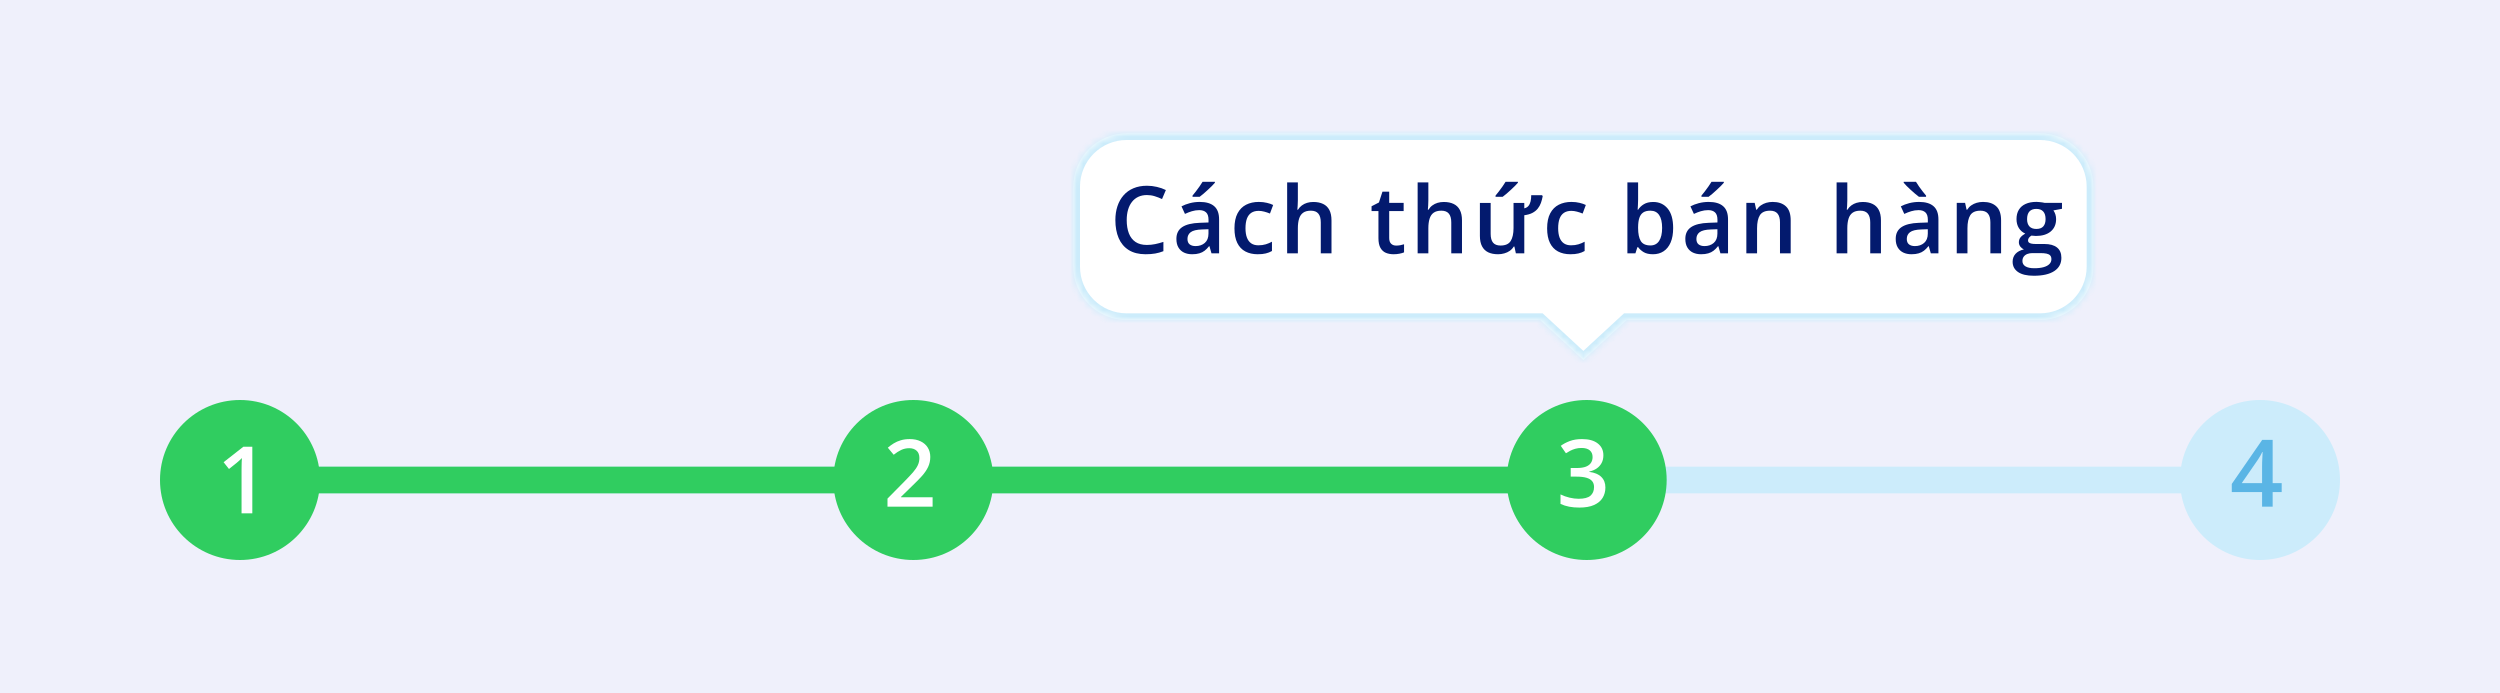 <svg width="375" height="104" viewBox="0 0 375 104" fill="none" xmlns="http://www.w3.org/2000/svg">
<rect width="375" height="104" fill="#EFF0FB"/>
<rect x="43" y="70" width="292" height="4" fill="#CCECFB"/>
<rect x="43" y="70" width="199" height="4" fill="#30CD60"/>
<circle cx="36" cy="72" r="12" fill="#30CD60"/>
<path d="M37.847 77H36.233V70.567C36.233 70.353 36.236 70.139 36.24 69.925C36.245 69.711 36.249 69.501 36.254 69.296C36.263 69.091 36.274 68.895 36.288 68.708C36.192 68.813 36.074 68.927 35.933 69.05C35.796 69.173 35.65 69.3 35.495 69.433L34.347 70.349L33.54 69.33L36.507 67.006H37.847V77Z" fill="white"/>
<circle cx="137" cy="72" r="12" fill="#30CD60"/>
<path d="M139.891 76H133.123V74.79L135.714 72.165C136.215 71.655 136.628 71.215 136.951 70.846C137.275 70.472 137.514 70.119 137.669 69.786C137.828 69.454 137.908 69.091 137.908 68.699C137.908 68.216 137.769 67.852 137.491 67.606C137.213 67.355 136.846 67.23 136.391 67.23C135.958 67.23 135.557 67.316 135.188 67.489C134.823 67.658 134.445 67.899 134.053 68.214L133.171 67.154C133.449 66.917 133.745 66.701 134.06 66.505C134.379 66.309 134.734 66.154 135.126 66.04C135.518 65.921 135.965 65.862 136.466 65.862C137.099 65.862 137.646 65.976 138.106 66.204C138.567 66.427 138.92 66.74 139.166 67.141C139.417 67.542 139.542 68.009 139.542 68.542C139.542 69.08 139.435 69.576 139.221 70.032C139.007 70.488 138.701 70.939 138.305 71.386C137.908 71.828 137.437 72.309 136.89 72.828L135.16 74.517V74.592H139.891V76Z" fill="white"/>
<circle cx="238" cy="72" r="12" fill="#30CD60"/>
<path d="M240.508 68.289C240.508 68.74 240.417 69.132 240.234 69.465C240.052 69.797 239.801 70.071 239.482 70.285C239.168 70.495 238.803 70.645 238.389 70.736V70.784C239.186 70.884 239.788 71.135 240.193 71.536C240.604 71.937 240.809 72.468 240.809 73.129C240.809 73.708 240.67 74.225 240.392 74.681C240.114 75.132 239.688 75.487 239.113 75.747C238.539 76.007 237.801 76.137 236.898 76.137C236.356 76.137 235.853 76.093 235.388 76.007C234.927 75.92 234.49 75.781 234.075 75.59V74.161C234.499 74.371 234.95 74.533 235.429 74.647C235.907 74.76 236.361 74.817 236.789 74.817C237.623 74.817 238.218 74.662 238.573 74.353C238.929 74.038 239.106 73.605 239.106 73.054C239.106 72.698 239.013 72.407 238.826 72.179C238.644 71.951 238.359 71.78 237.972 71.666C237.589 71.552 237.094 71.495 236.488 71.495H235.606V70.203H236.495C237.074 70.203 237.539 70.135 237.89 69.998C238.241 69.857 238.493 69.663 238.648 69.417C238.808 69.171 238.888 68.884 238.888 68.556C238.888 68.127 238.749 67.795 238.471 67.558C238.193 67.316 237.78 67.195 237.233 67.195C236.896 67.195 236.589 67.234 236.311 67.311C236.037 67.389 235.784 67.487 235.552 67.606C235.319 67.724 235.098 67.852 234.889 67.988L234.116 66.874C234.494 66.591 234.946 66.352 235.47 66.156C235.994 65.96 236.604 65.862 237.302 65.862C238.327 65.862 239.118 66.083 239.674 66.525C240.23 66.963 240.508 67.551 240.508 68.289Z" fill="white"/>
<circle cx="339" cy="72" r="12" fill="#CCECFB"/>
<path d="M342.253 73.806H340.899V76H339.313V73.806H334.768V72.589L339.334 65.978H340.899V72.473H342.253V73.806ZM339.313 72.473V69.991C339.313 69.786 339.316 69.579 339.32 69.369C339.329 69.155 339.339 68.95 339.348 68.754C339.357 68.558 339.366 68.378 339.375 68.214C339.384 68.045 339.391 67.906 339.396 67.797H339.341C339.254 67.979 339.159 68.166 339.054 68.357C338.949 68.544 338.837 68.727 338.719 68.904L336.258 72.473H339.313Z" fill="#5AB5E5"/>
<mask id="path-12-inside-1_1686_12305" fill="white">
<path fill-rule="evenodd" clip-rule="evenodd" d="M169 20C164.582 20 161 23.582 161 28V40C161 44.418 164.582 48 169 48H231.005L237.5 54L243.995 48H306C310.418 48 314 44.418 314 40V28C314 23.582 310.418 20 306 20H169Z"/>
</mask>
<path fill-rule="evenodd" clip-rule="evenodd" d="M169 20C164.582 20 161 23.582 161 28V40C161 44.418 164.582 48 169 48H231.005L237.5 54L243.995 48H306C310.418 48 314 44.418 314 40V28C314 23.582 310.418 20 306 20H169Z" fill="white"/>
<path d="M231.005 48L231.683 47.265L231.396 47H231.005V48ZM237.5 54L236.821 54.735L237.5 55.361L238.179 54.735L237.5 54ZM243.995 48V47H243.604L243.317 47.265L243.995 48ZM162 28C162 24.134 165.134 21 169 21V19C164.029 19 160 23.029 160 28H162ZM162 40V28H160V40H162ZM169 47C165.134 47 162 43.866 162 40H160C160 44.971 164.029 49 169 49V47ZM231.005 47H169V49H231.005V47ZM238.179 53.265L231.683 47.265L230.326 48.735L236.821 54.735L238.179 53.265ZM243.317 47.265L236.821 53.265L238.179 54.735L244.674 48.735L243.317 47.265ZM306 47H243.995V49H306V47ZM313 40C313 43.866 309.866 47 306 47V49C310.971 49 315 44.971 315 40H313ZM313 28V40H315V28H313ZM306 21C309.866 21 313 24.134 313 28H315C315 23.029 310.971 19 306 19V21ZM169 21H306V19H169V21Z" fill="#CCECFB" mask="url(#path-12-inside-1_1686_12305)"/>
<path d="M172.042 29.257C171.563 29.257 171.135 29.343 170.757 29.517C170.383 29.69 170.066 29.94 169.807 30.269C169.547 30.592 169.349 30.986 169.212 31.451C169.075 31.912 169.007 32.431 169.007 33.01C169.007 33.785 169.116 34.452 169.335 35.013C169.554 35.569 169.886 35.997 170.333 36.298C170.78 36.594 171.345 36.742 172.028 36.742C172.452 36.742 172.865 36.701 173.266 36.619C173.667 36.537 174.081 36.425 174.51 36.284V37.679C174.104 37.838 173.694 37.954 173.279 38.027C172.865 38.1 172.386 38.137 171.844 38.137C170.823 38.137 169.975 37.925 169.301 37.501C168.631 37.077 168.13 36.48 167.797 35.71C167.469 34.94 167.305 34.037 167.305 33.003C167.305 32.246 167.41 31.554 167.619 30.925C167.829 30.296 168.134 29.754 168.535 29.298C168.936 28.838 169.431 28.484 170.019 28.238C170.611 27.988 171.288 27.862 172.049 27.862C172.55 27.862 173.042 27.919 173.525 28.033C174.013 28.143 174.464 28.3 174.879 28.505L174.305 29.858C173.958 29.694 173.596 29.553 173.218 29.435C172.84 29.316 172.448 29.257 172.042 29.257ZM179.959 30.289C180.916 30.289 181.638 30.501 182.126 30.925C182.618 31.349 182.864 32.009 182.864 32.907V38H181.723L181.415 36.927H181.36C181.146 37.2 180.925 37.426 180.697 37.603C180.469 37.781 180.205 37.913 179.904 38C179.608 38.091 179.246 38.137 178.817 38.137C178.366 38.137 177.963 38.055 177.607 37.891C177.252 37.722 176.972 37.467 176.767 37.125C176.562 36.783 176.459 36.35 176.459 35.826C176.459 35.047 176.748 34.461 177.327 34.069C177.91 33.677 178.79 33.461 179.966 33.42L181.278 33.372V32.976C181.278 32.452 181.155 32.078 180.909 31.855C180.668 31.631 180.326 31.52 179.884 31.52C179.506 31.52 179.139 31.574 178.783 31.684C178.428 31.793 178.081 31.927 177.744 32.087L177.225 30.952C177.594 30.756 178.013 30.597 178.482 30.474C178.956 30.351 179.449 30.289 179.959 30.289ZM181.271 34.384L180.294 34.418C179.492 34.445 178.929 34.582 178.605 34.828C178.282 35.074 178.12 35.411 178.12 35.84C178.12 36.214 178.232 36.487 178.455 36.66C178.678 36.829 178.972 36.913 179.337 36.913C179.893 36.913 180.353 36.756 180.718 36.441C181.087 36.122 181.271 35.655 181.271 35.04V34.384ZM182.235 27.274V27.411C182.126 27.543 181.978 27.703 181.791 27.89C181.604 28.072 181.401 28.266 181.183 28.471C180.964 28.671 180.747 28.865 180.533 29.052C180.319 29.234 180.125 29.389 179.952 29.517H178.879V29.339C179.029 29.166 179.196 28.958 179.378 28.717C179.565 28.475 179.747 28.227 179.925 27.972C180.107 27.716 180.26 27.484 180.383 27.274H182.235ZM188.662 38.137C187.947 38.137 187.327 37.998 186.803 37.72C186.279 37.442 185.875 37.016 185.593 36.441C185.31 35.867 185.169 35.138 185.169 34.254C185.169 33.333 185.324 32.581 185.634 31.998C185.944 31.415 186.372 30.984 186.919 30.706C187.47 30.428 188.102 30.289 188.812 30.289C189.264 30.289 189.672 30.335 190.036 30.426C190.405 30.512 190.717 30.619 190.973 30.747L190.494 32.032C190.216 31.918 189.931 31.823 189.64 31.745C189.348 31.668 189.068 31.629 188.799 31.629C188.357 31.629 187.988 31.727 187.691 31.923C187.4 32.119 187.181 32.41 187.035 32.798C186.894 33.185 186.823 33.666 186.823 34.24C186.823 34.796 186.896 35.266 187.042 35.648C187.188 36.027 187.404 36.314 187.691 36.51C187.979 36.701 188.332 36.797 188.751 36.797C189.166 36.797 189.537 36.747 189.865 36.647C190.193 36.546 190.503 36.416 190.795 36.257V37.651C190.508 37.815 190.2 37.936 189.872 38.014C189.544 38.096 189.141 38.137 188.662 38.137ZM194.679 27.363V30.036C194.679 30.314 194.67 30.585 194.651 30.85C194.638 31.114 194.622 31.319 194.604 31.465H194.692C194.852 31.201 195.048 30.984 195.28 30.815C195.513 30.642 195.772 30.512 196.06 30.426C196.351 30.339 196.661 30.296 196.989 30.296C197.568 30.296 198.06 30.394 198.466 30.59C198.871 30.781 199.181 31.08 199.396 31.485C199.614 31.891 199.724 32.417 199.724 33.065V38H198.117V33.365C198.117 32.777 197.996 32.338 197.755 32.046C197.513 31.75 197.14 31.602 196.634 31.602C196.146 31.602 195.759 31.704 195.472 31.909C195.189 32.11 194.986 32.408 194.863 32.805C194.74 33.197 194.679 33.675 194.679 34.24V38H193.072V27.363H194.679ZM209.426 36.838C209.635 36.838 209.843 36.82 210.048 36.783C210.253 36.742 210.44 36.694 210.608 36.64V37.856C210.431 37.934 210.201 38 209.918 38.055C209.635 38.109 209.341 38.137 209.036 38.137C208.608 38.137 208.223 38.066 207.881 37.925C207.539 37.779 207.268 37.531 207.067 37.18C206.867 36.829 206.767 36.343 206.767 35.724V31.656H205.734V30.939L206.842 30.371L207.368 28.751H208.38V30.433H210.547V31.656H208.38V35.703C208.38 36.086 208.476 36.371 208.667 36.558C208.858 36.745 209.111 36.838 209.426 36.838ZM214.253 27.363V30.036C214.253 30.314 214.244 30.585 214.226 30.85C214.212 31.114 214.196 31.319 214.178 31.465H214.267C214.426 31.201 214.622 30.984 214.854 30.815C215.087 30.642 215.347 30.512 215.634 30.426C215.925 30.339 216.235 30.296 216.563 30.296C217.142 30.296 217.634 30.394 218.04 30.59C218.446 30.781 218.756 31.08 218.97 31.485C219.188 31.891 219.298 32.417 219.298 33.065V38H217.691V33.365C217.691 32.777 217.571 32.338 217.329 32.046C217.088 31.75 216.714 31.602 216.208 31.602C215.72 31.602 215.333 31.704 215.046 31.909C214.763 32.11 214.561 32.408 214.438 32.805C214.314 33.197 214.253 33.675 214.253 34.24V38H212.646V27.363H214.253ZM231.31 29.277L231.405 29.428C231.341 29.783 231.253 30.12 231.139 30.439C231.025 30.754 230.865 31.039 230.66 31.294C230.455 31.549 230.188 31.763 229.86 31.936C229.537 32.105 229.131 32.221 228.644 32.285V38H227.379L227.16 36.981H227.064C226.905 37.241 226.702 37.458 226.456 37.631C226.215 37.8 225.943 37.925 225.643 38.007C225.346 38.093 225.034 38.137 224.706 38.137C224.132 38.137 223.642 38.041 223.236 37.85C222.831 37.654 222.521 37.353 222.307 36.947C222.092 36.542 221.985 36.018 221.985 35.375V30.439H223.599V35.074C223.599 35.662 223.717 36.102 223.954 36.394C224.196 36.685 224.569 36.831 225.075 36.831C225.809 36.831 226.317 36.605 226.6 36.154C226.887 35.703 227.03 35.051 227.03 34.199V30.439H228.644V31.253C228.908 31.189 229.115 31.068 229.266 30.891C229.416 30.708 229.523 30.48 229.587 30.207C229.651 29.929 229.683 29.619 229.683 29.277H231.31ZM227.687 27.274V27.411C227.577 27.543 227.429 27.703 227.242 27.89C227.055 28.072 226.853 28.266 226.634 28.471C226.415 28.671 226.199 28.865 225.984 29.052C225.77 29.234 225.576 29.389 225.403 29.517H224.33V29.339C224.48 29.166 224.647 28.958 224.829 28.717C225.016 28.475 225.198 28.227 225.376 27.972C225.558 27.716 225.711 27.484 225.834 27.274H227.687ZM235.562 38.137C234.847 38.137 234.227 37.998 233.703 37.72C233.179 37.442 232.776 37.016 232.493 36.441C232.211 35.867 232.069 35.138 232.069 34.254C232.069 33.333 232.224 32.581 232.534 31.998C232.844 31.415 233.272 30.984 233.819 30.706C234.371 30.428 235.002 30.289 235.713 30.289C236.164 30.289 236.572 30.335 236.937 30.426C237.306 30.512 237.618 30.619 237.873 30.747L237.395 32.032C237.117 31.918 236.832 31.823 236.54 31.745C236.248 31.668 235.968 31.629 235.699 31.629C235.257 31.629 234.888 31.727 234.592 31.923C234.3 32.119 234.081 32.41 233.936 32.798C233.794 33.185 233.724 33.666 233.724 34.24C233.724 34.796 233.797 35.266 233.942 35.648C234.088 36.027 234.305 36.314 234.592 36.51C234.879 36.701 235.232 36.797 235.651 36.797C236.066 36.797 236.438 36.747 236.766 36.647C237.094 36.546 237.404 36.416 237.695 36.257V37.651C237.408 37.815 237.101 37.936 236.772 38.014C236.444 38.096 236.041 38.137 235.562 38.137ZM245.716 27.363V29.927C245.716 30.223 245.707 30.515 245.688 30.802C245.675 31.084 245.661 31.305 245.647 31.465H245.716C245.921 31.137 246.206 30.861 246.57 30.638C246.939 30.41 247.411 30.296 247.985 30.296C248.883 30.296 249.605 30.626 250.152 31.287C250.699 31.943 250.973 32.916 250.973 34.206C250.973 35.063 250.847 35.783 250.597 36.366C250.346 36.95 249.993 37.392 249.537 37.692C249.086 37.989 248.555 38.137 247.944 38.137C247.37 38.137 246.905 38.032 246.55 37.822C246.199 37.608 245.923 37.36 245.723 37.077H245.606L245.312 38H244.109V27.363H245.716ZM247.562 31.602C247.106 31.602 246.743 31.693 246.475 31.875C246.21 32.057 246.019 32.331 245.9 32.695C245.782 33.055 245.72 33.513 245.716 34.069V34.213C245.716 35.056 245.848 35.701 246.112 36.148C246.381 36.594 246.869 36.817 247.575 36.817C248.136 36.817 248.566 36.592 248.867 36.141C249.168 35.685 249.318 35.033 249.318 34.185C249.318 33.329 249.168 32.684 248.867 32.251C248.571 31.818 248.136 31.602 247.562 31.602ZM256.299 30.289C257.256 30.289 257.978 30.501 258.466 30.925C258.958 31.349 259.204 32.009 259.204 32.907V38H258.062L257.755 36.927H257.7C257.486 37.2 257.265 37.426 257.037 37.603C256.809 37.781 256.545 37.913 256.244 38C255.948 38.091 255.586 38.137 255.157 38.137C254.706 38.137 254.303 38.055 253.947 37.891C253.592 37.722 253.312 37.467 253.106 37.125C252.901 36.783 252.799 36.35 252.799 35.826C252.799 35.047 253.088 34.461 253.667 34.069C254.25 33.677 255.13 33.461 256.306 33.42L257.618 33.372V32.976C257.618 32.452 257.495 32.078 257.249 31.855C257.007 31.631 256.666 31.52 256.224 31.52C255.845 31.52 255.479 31.574 255.123 31.684C254.768 31.793 254.421 31.927 254.084 32.087L253.564 30.952C253.934 30.756 254.353 30.597 254.822 30.474C255.296 30.351 255.788 30.289 256.299 30.289ZM257.611 34.384L256.634 34.418C255.832 34.445 255.269 34.582 254.945 34.828C254.622 35.074 254.46 35.411 254.46 35.84C254.46 36.214 254.572 36.487 254.795 36.66C255.018 36.829 255.312 36.913 255.677 36.913C256.233 36.913 256.693 36.756 257.058 36.441C257.427 36.122 257.611 35.655 257.611 35.04V34.384ZM258.575 27.274V27.411C258.466 27.543 258.318 27.703 258.131 27.89C257.944 28.072 257.741 28.266 257.522 28.471C257.304 28.671 257.087 28.865 256.873 29.052C256.659 29.234 256.465 29.389 256.292 29.517H255.219V29.339C255.369 29.166 255.535 28.958 255.718 28.717C255.905 28.475 256.087 28.227 256.265 27.972C256.447 27.716 256.6 27.484 256.723 27.274H258.575ZM265.897 30.289C266.75 30.289 267.413 30.51 267.887 30.952C268.365 31.39 268.604 32.094 268.604 33.065V38H266.998V33.365C266.998 32.777 266.877 32.338 266.636 32.046C266.394 31.75 266.021 31.602 265.515 31.602C264.781 31.602 264.271 31.827 263.983 32.278C263.701 32.73 263.56 33.383 263.56 34.24V38H261.953V30.433H263.204L263.43 31.458H263.519C263.683 31.194 263.885 30.977 264.127 30.809C264.373 30.635 264.646 30.506 264.947 30.419C265.253 30.332 265.569 30.289 265.897 30.289ZM277.097 27.363V30.036C277.097 30.314 277.088 30.585 277.069 30.85C277.056 31.114 277.04 31.319 277.021 31.465H277.11C277.27 31.201 277.466 30.984 277.698 30.815C277.931 30.642 278.19 30.512 278.478 30.426C278.769 30.339 279.079 30.296 279.407 30.296C279.986 30.296 280.478 30.394 280.884 30.59C281.289 30.781 281.599 31.08 281.813 31.485C282.032 31.891 282.142 32.417 282.142 33.065V38H280.535V33.365C280.535 32.777 280.414 32.338 280.173 32.046C279.931 31.75 279.558 31.602 279.052 31.602C278.564 31.602 278.177 31.704 277.89 31.909C277.607 32.11 277.404 32.408 277.281 32.805C277.158 33.197 277.097 33.675 277.097 34.24V38H275.49V27.363H277.097ZM287.857 30.289C288.814 30.289 289.537 30.501 290.024 30.925C290.517 31.349 290.763 32.009 290.763 32.907V38H289.621L289.313 36.927H289.259C289.045 37.2 288.824 37.426 288.596 37.603C288.368 37.781 288.104 37.913 287.803 38C287.507 38.091 287.144 38.137 286.716 38.137C286.265 38.137 285.861 38.055 285.506 37.891C285.15 37.722 284.87 37.467 284.665 37.125C284.46 36.783 284.357 36.35 284.357 35.826C284.357 35.047 284.647 34.461 285.226 34.069C285.809 33.677 286.688 33.461 287.864 33.42L289.177 33.372V32.976C289.177 32.452 289.054 32.078 288.808 31.855C288.566 31.631 288.224 31.52 287.782 31.52C287.404 31.52 287.037 31.574 286.682 31.684C286.326 31.793 285.98 31.927 285.643 32.087L285.123 30.952C285.492 30.756 285.911 30.597 286.381 30.474C286.855 30.351 287.347 30.289 287.857 30.289ZM289.17 34.384L288.192 34.418C287.39 34.445 286.827 34.582 286.504 34.828C286.18 35.074 286.019 35.411 286.019 35.84C286.019 36.214 286.13 36.487 286.354 36.66C286.577 36.829 286.871 36.913 287.235 36.913C287.791 36.913 288.252 36.756 288.616 36.441C288.985 36.122 289.17 35.655 289.17 35.04V34.384ZM287.399 27.274C287.522 27.484 287.673 27.716 287.851 27.972C288.028 28.227 288.213 28.475 288.404 28.717C288.596 28.958 288.764 29.166 288.91 29.339V29.517H287.837C287.664 29.389 287.47 29.234 287.256 29.052C287.042 28.865 286.823 28.671 286.6 28.471C286.381 28.266 286.178 28.072 285.991 27.89C285.809 27.703 285.663 27.543 285.554 27.411V27.274H287.399ZM297.456 30.289C298.308 30.289 298.971 30.51 299.445 30.952C299.924 31.39 300.163 32.094 300.163 33.065V38H298.557V33.365C298.557 32.777 298.436 32.338 298.194 32.046C297.953 31.75 297.579 31.602 297.073 31.602C296.34 31.602 295.829 31.827 295.542 32.278C295.259 32.73 295.118 33.383 295.118 34.24V38H293.512V30.433H294.763L294.988 31.458H295.077C295.241 31.194 295.444 30.977 295.686 30.809C295.932 30.635 296.205 30.506 296.506 30.419C296.811 30.332 297.128 30.289 297.456 30.289ZM305.072 41.363C304.047 41.363 303.261 41.179 302.714 40.81C302.167 40.44 301.894 39.923 301.894 39.258C301.894 38.793 302.039 38.399 302.331 38.075C302.623 37.756 303.04 37.535 303.582 37.412C303.377 37.321 303.199 37.18 303.049 36.988C302.903 36.792 302.83 36.576 302.83 36.339C302.83 36.056 302.91 35.815 303.069 35.614C303.229 35.414 303.468 35.22 303.787 35.033C303.391 34.865 303.072 34.591 302.83 34.213C302.593 33.83 302.475 33.381 302.475 32.866C302.475 32.319 302.591 31.855 302.823 31.472C303.056 31.084 303.395 30.79 303.842 30.59C304.288 30.385 304.828 30.282 305.462 30.282C305.599 30.282 305.747 30.291 305.906 30.31C306.07 30.323 306.221 30.341 306.357 30.364C306.499 30.383 306.606 30.403 306.679 30.426H309.297V31.321L308.012 31.561C308.135 31.734 308.233 31.932 308.306 32.155C308.379 32.374 308.415 32.613 308.415 32.873C308.415 33.657 308.144 34.274 307.602 34.726C307.064 35.172 306.321 35.395 305.373 35.395C305.145 35.386 304.924 35.368 304.71 35.341C304.546 35.441 304.421 35.553 304.334 35.676C304.247 35.794 304.204 35.929 304.204 36.079C304.204 36.202 304.247 36.302 304.334 36.38C304.421 36.453 304.548 36.508 304.717 36.544C304.89 36.58 305.1 36.599 305.346 36.599H306.651C307.481 36.599 308.114 36.774 308.552 37.125C308.989 37.476 309.208 37.991 309.208 38.67C309.208 39.531 308.853 40.194 308.142 40.659C307.431 41.129 306.408 41.363 305.072 41.363ZM305.134 40.235C305.694 40.235 306.166 40.181 306.549 40.071C306.932 39.962 307.221 39.805 307.417 39.6C307.613 39.399 307.711 39.16 307.711 38.882C307.711 38.636 307.649 38.447 307.526 38.315C307.403 38.182 307.219 38.091 306.973 38.041C306.727 37.991 306.421 37.966 306.057 37.966H304.867C304.571 37.966 304.309 38.011 304.081 38.102C303.853 38.198 303.675 38.335 303.548 38.513C303.425 38.69 303.363 38.905 303.363 39.155C303.363 39.502 303.516 39.768 303.821 39.955C304.131 40.142 304.569 40.235 305.134 40.235ZM305.448 34.343C305.918 34.343 306.266 34.215 306.494 33.96C306.722 33.7 306.836 33.336 306.836 32.866C306.836 32.356 306.717 31.973 306.48 31.718C306.248 31.463 305.902 31.335 305.441 31.335C304.99 31.335 304.646 31.465 304.409 31.725C304.177 31.984 304.061 32.37 304.061 32.88C304.061 33.34 304.177 33.7 304.409 33.96C304.646 34.215 304.993 34.343 305.448 34.343Z" fill="#031A6E"/>
</svg>
